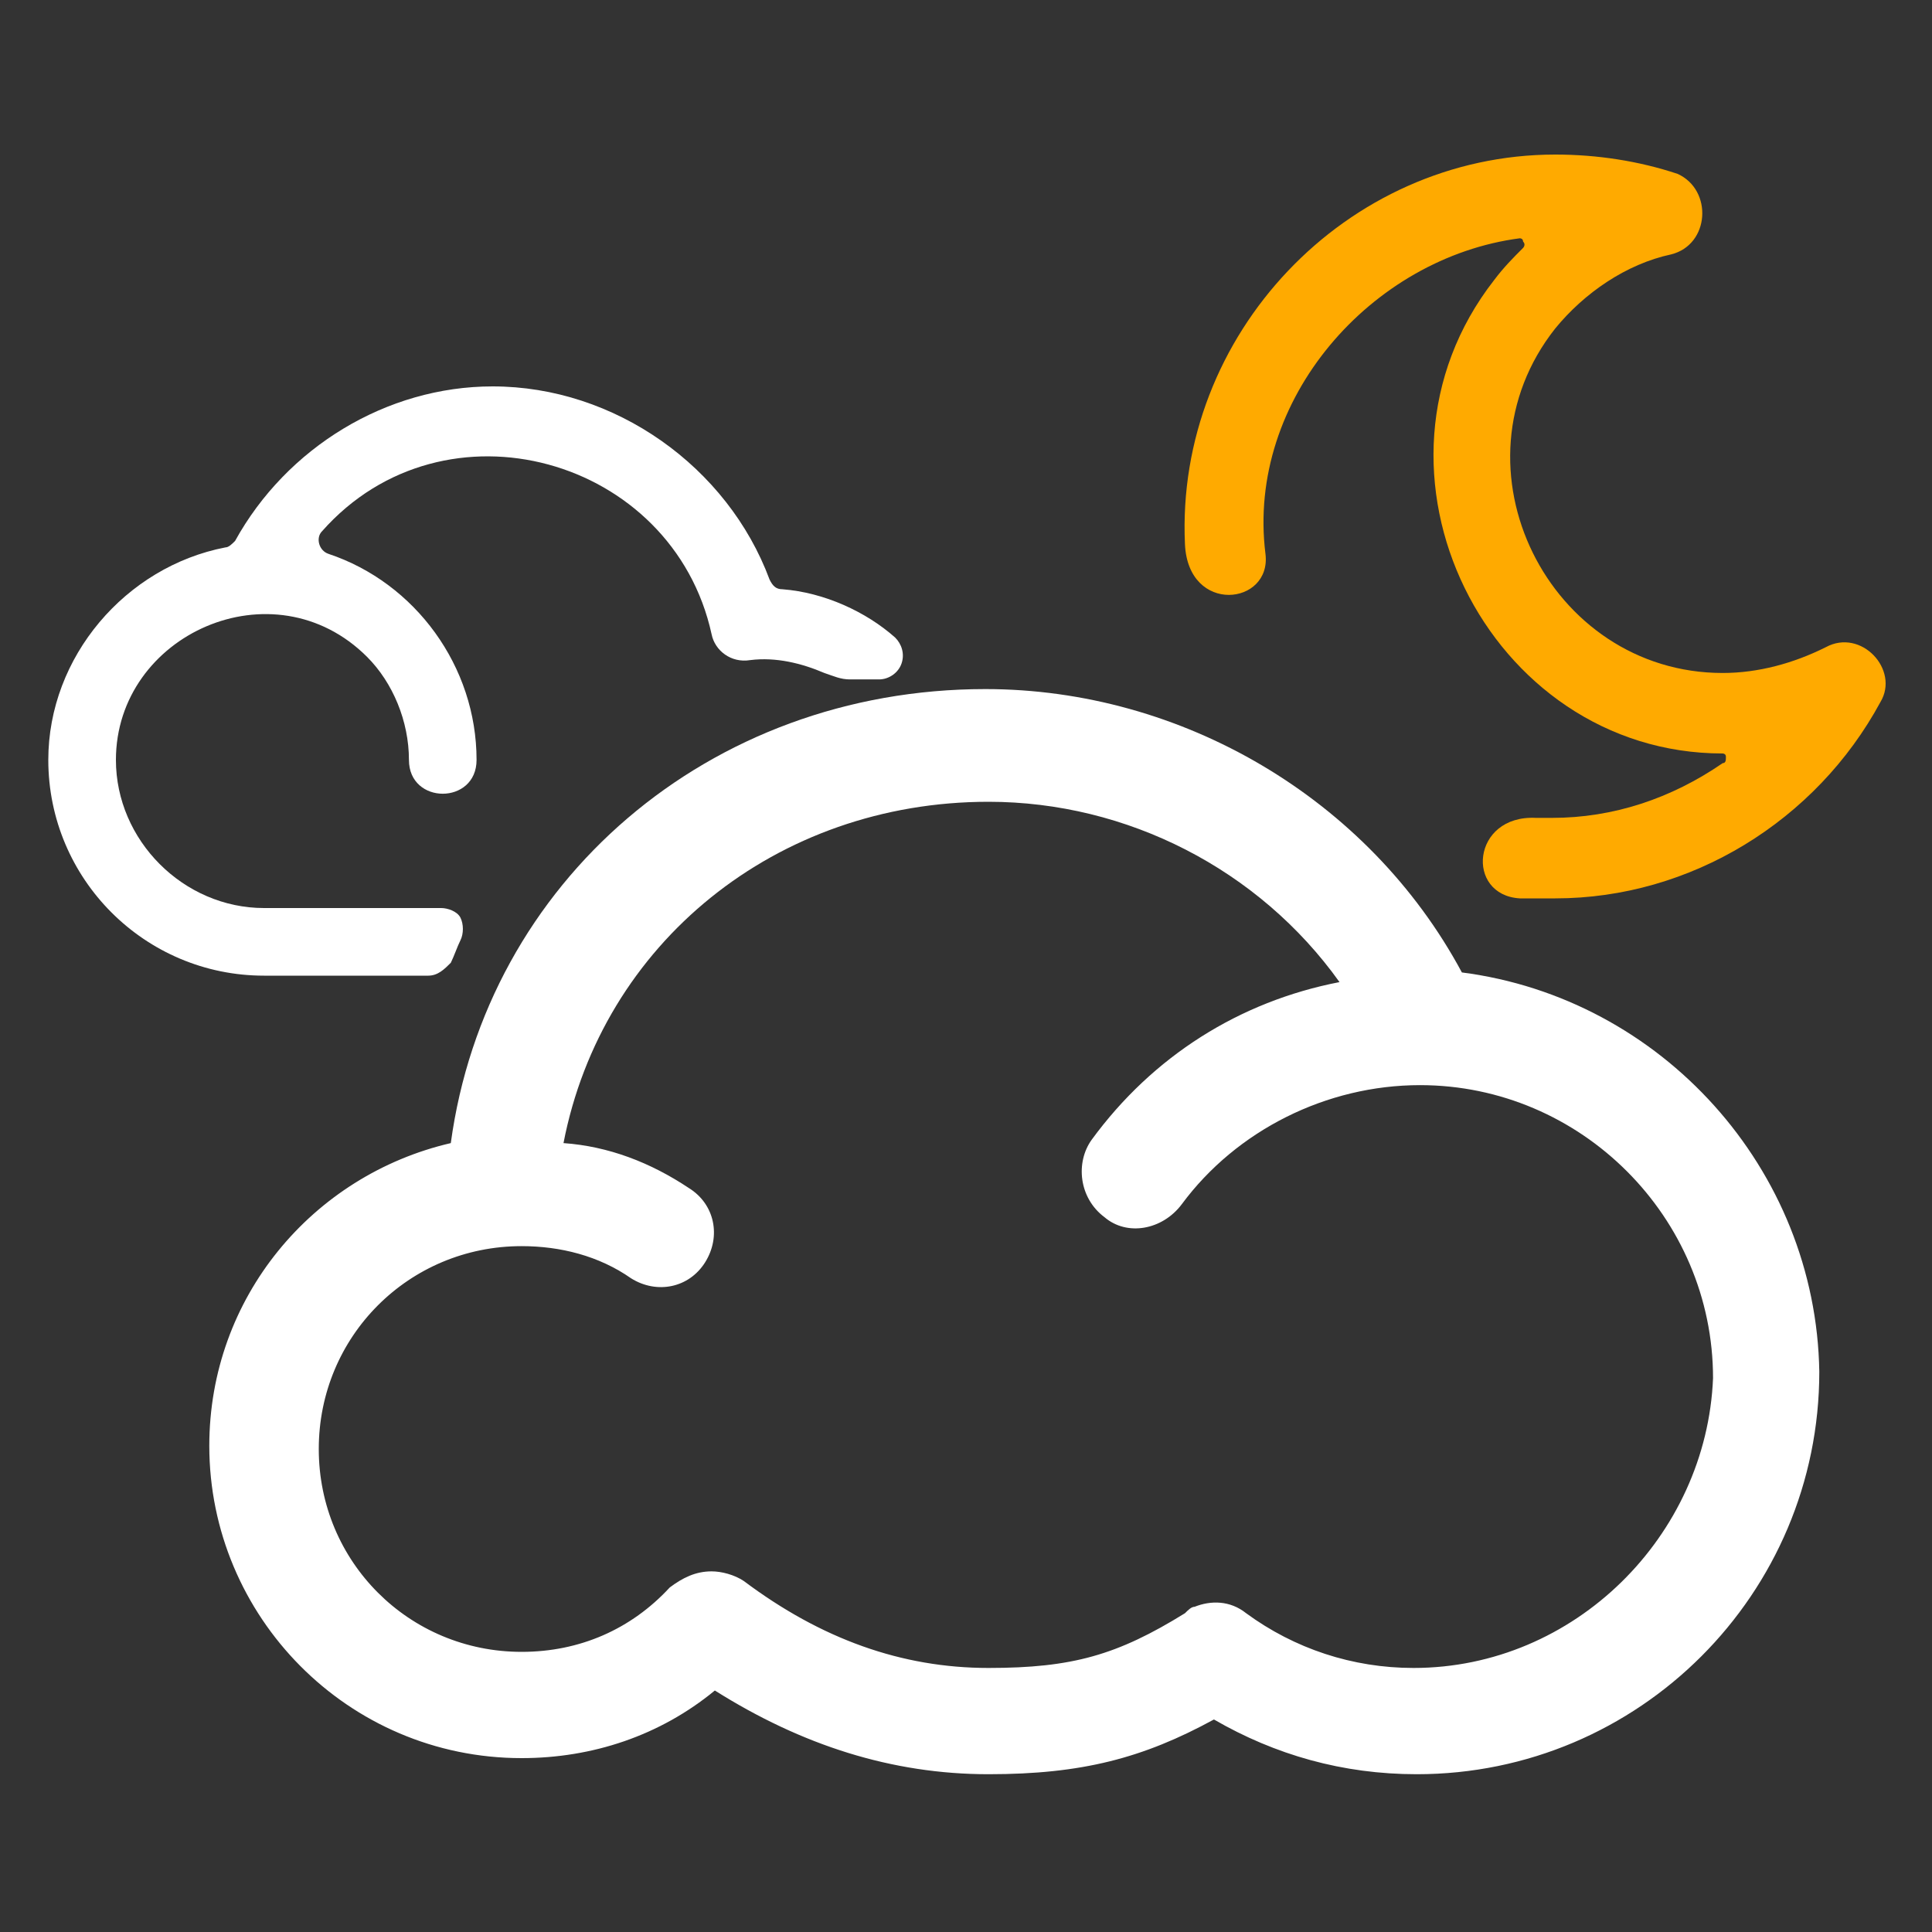 <?xml version="1.0" ?><!-- Generator: Adobe Illustrator 19.0.0, SVG Export Plug-In . SVG Version: 6.00 Build 0)  --><svg id="图层_1" style="enable-background:new 0 0 60 60;" version="1.1" viewBox="0 0 60 60" x="0px" xml:space="preserve" xmlns="http://www.w3.org/2000/svg" xmlns:xlink="http://www.w3.org/1999/xlink" y="0px" zn="夜间多云">
<rect x="0" y="0" width="60" height="60" fill="#333333" stroke="none"/>
<style type="text/css">
	.NightCloudy_st0{fill:#FFFFFF;}
	.NightCloudy_st1{fill:#FFAA00;}
</style>
<g id="XMLID_13_">
	<g id="XMLID_15_">
		<path class="NightCloudy_st0" d="M45.4,30.2c-2.9-5.4-8.7-8.8-14.8-8.8c-8.6,0-15.5,6-16.6,14.1c-4.3,1-7.5,4.8-7.5,9.4    c0,5.3,4.3,9.7,9.7,9.7c2.2,0,4.3-0.7,6-2.1c2.7,1.7,5.5,2.6,8.5,2.6c2.9,0,4.8-0.5,7-1.7c1.9,1.1,4,1.7,6.3,1.7    c6.9,0,12.5-5.6,12.5-12.5C56.4,36.3,51.6,31,45.4,30.2z M43.9,51.8c-1.9,0-3.7-0.6-5.2-1.7c-0.5-0.4-1.1-0.4-1.6-0.2    c-0.1,0-0.2,0.1-0.3,0.2c-2.1,1.3-3.5,1.7-6.1,1.7c-2.7,0-5.2-0.9-7.6-2.7c-0.3-0.2-0.7-0.3-1-0.3c-0.5,0-0.9,0.2-1.3,0.5    c-1.2,1.3-2.8,2-4.6,2c-3.5,0-6.3-2.8-6.3-6.3s2.8-6.3,6.3-6.3c1.2,0,2.4,0.3,3.4,1c0.8,0.5,1.8,0.3,2.3-0.5    c0.5-0.8,0.3-1.8-0.5-2.3c-1.2-0.8-2.5-1.3-3.9-1.4c1.2-6.2,6.6-10.6,13.2-10.6c4.3,0,8.4,2.1,10.9,5.6c-3.1,0.6-5.8,2.3-7.7,4.9    c-0.5,0.7-0.4,1.8,0.4,2.4c0.7,0.6,1.8,0.4,2.4-0.4c1.7-2.3,4.5-3.7,7.4-3.7c5,0,9.1,4.1,9.1,9.1C53,47.7,48.9,51.8,43.9,51.8z" id="XMLID_17_"/>
		<path class="NightCloudy_st0" d="M15.3,12c-3.3,0-6.4,1.9-8,4.8C7.2,16.9,7.1,17,7,17c-3.1,0.6-5.5,3.4-5.5,6.6    c0,3.7,3,6.7,6.7,6.7h5.1c0.3,0,0.5-0.2,0.7-0.4c0.1-0.2,0.2-0.5,0.3-0.7c0.1-0.2,0.1-0.5,0-0.7c-0.1-0.2-0.4-0.3-0.6-0.3H8.2    c-2.5,0-4.6-2.1-4.6-4.6c0-3.9,4.9-6.1,7.8-3.2c0.8,0.8,1.3,2,1.3,3.2c0,1.4,2.1,1.4,2.1,0c0-2.9-1.9-5.5-4.6-6.4    c-0.3-0.1-0.4-0.5-0.2-0.7c3.8-4.3,10.9-2.3,12.1,3.2l0,0c0.1,0.5,0.6,0.9,1.2,0.8c0.8-0.1,1.6,0.1,2.3,0.4    c0.3,0.1,0.5,0.2,0.8,0.2c0.3,0,0.6,0,0.9,0c0.3,0,0.6-0.2,0.7-0.5c0.1-0.3,0-0.6-0.2-0.8c-0.9-0.8-2.2-1.4-3.5-1.5    c-0.2,0-0.3-0.1-0.4-0.3C22.6,14.5,19.1,12,15.3,12L15.3,12z" id="XMLID_16_"/>
	</g>
	<path class="NightCloudy_st1" d="M51.9,7.9c-1.4,0.3-2.7,1.2-3.6,2.3c-3.4,4.3-0.2,10.7,5.2,10.7c1.1,0,2.2-0.3,3.2-0.8   c1.1-0.6,2.3,0.7,1.7,1.7c-2,3.7-5.9,6.1-10.1,6.1c-0.4,0-0.7,0-1.1,0c-1.7-0.1-1.5-2.6,0.5-2.5c0.2,0,0.4,0,0.5,0   c1.9,0,3.7-0.6,5.3-1.7c0.1,0,0.1-0.1,0.1-0.2c0-0.1-0.1-0.1-0.1-0.1c-7.3,0-11.7-8.8-7.1-14.7c0.3-0.4,0.6-0.7,0.9-1   c0,0,0.1-0.1,0-0.2c0-0.1-0.1-0.1-0.1-0.1c-4.6,0.6-8.5,5-7.9,9.8c0.2,1.6-2.4,1.9-2.5-0.3c-0.3-6.5,5-12.1,11.5-12.1   c1.3,0,2.6,0.2,3.8,0.6C53.2,5.9,53.1,7.6,51.9,7.9L51.9,7.9z" id="XMLID_14_"/>
</g>
</svg>